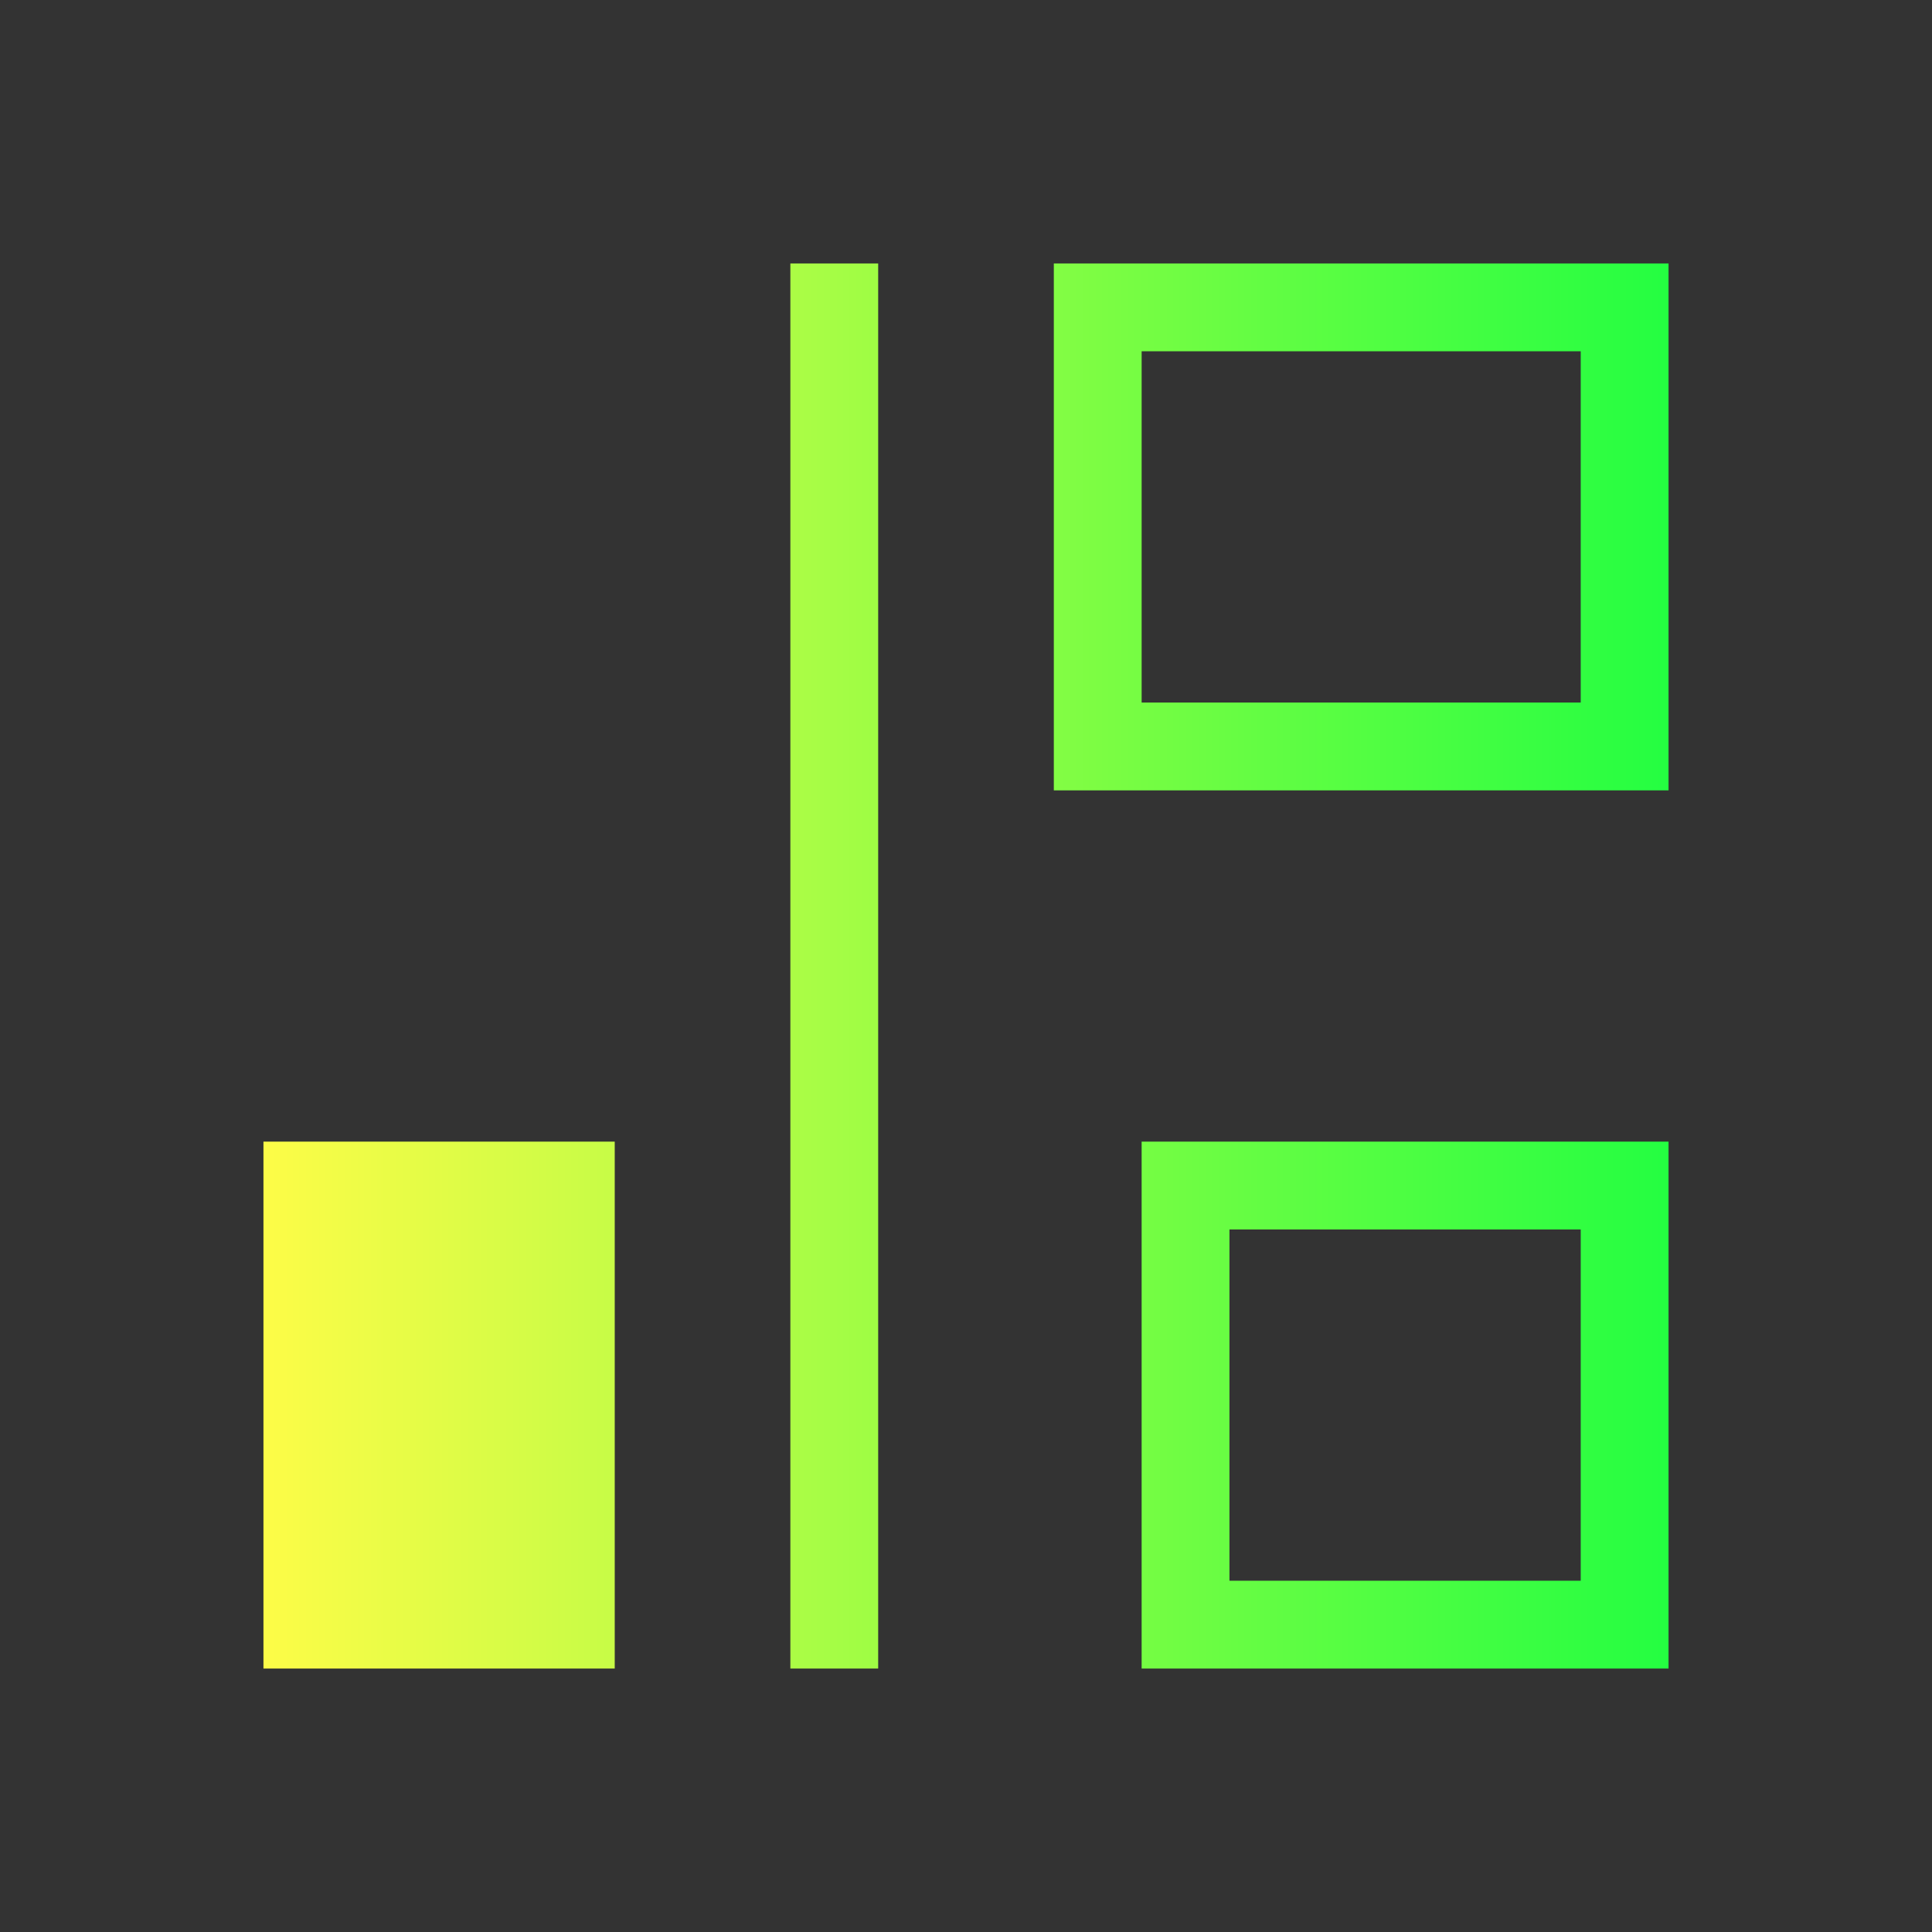 <svg width="22" height="22" viewBox="0 0 22 22" fill="none" xmlns="http://www.w3.org/2000/svg">
<rect x="0" y="0" width="22" height="22" fill="#333333" stroke="none"/>
<path d="M3 19H4H7V18V13H6H3V19ZM9 19H10V3H9V19ZM12 9H13H19V8V3H18H12V9ZM13 19H14H18H19V18V14V13H13V18V19ZM13 8V4H18V8H13ZM14 18V14H18V18H14Z" fill="url(#paint0_linear_10_11660)"/>
<defs>
<linearGradient id="paint0_linear_10_11660" x1="3" y1="11" x2="19" y2="11" gradientUnits="userSpaceOnUse">
<stop stop-color="#FDFC47"/>
<stop offset="1" stop-color="#24FE41"/>
</linearGradient>
</defs>
</svg>
